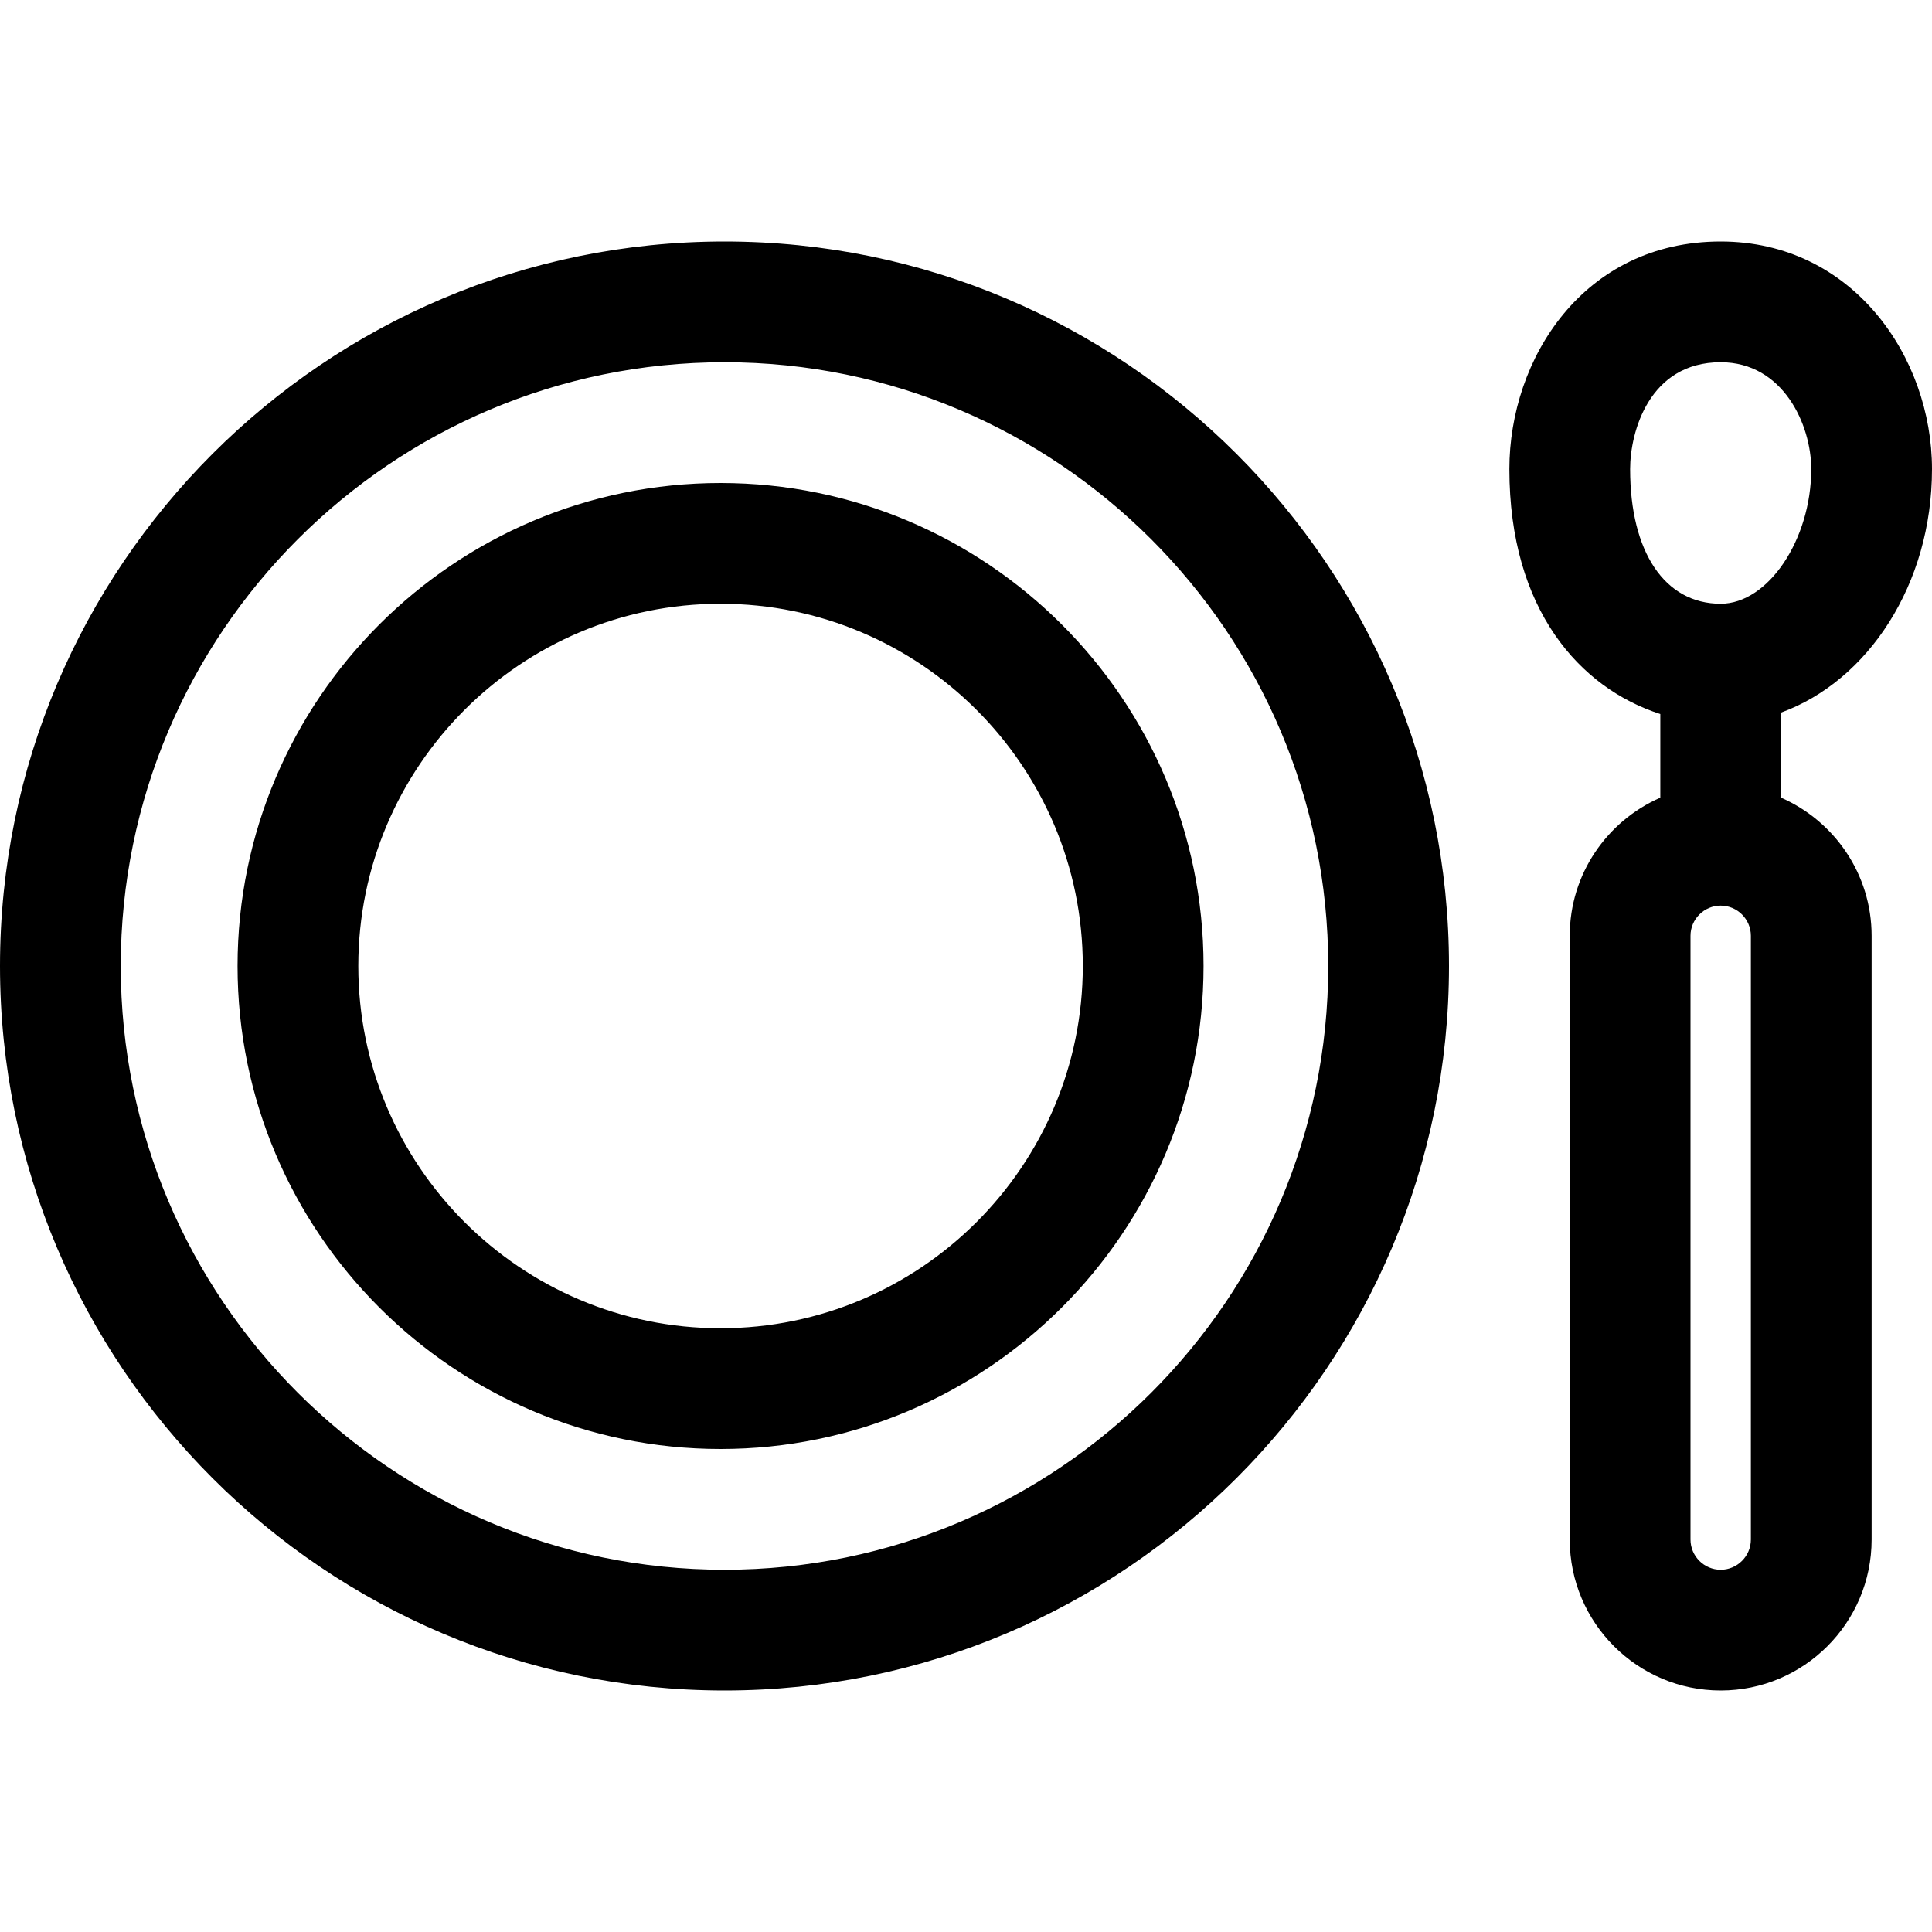 <svg width="24" height="24" viewBox="0 0 24 24" fill="none" xmlns="http://www.w3.org/2000/svg">
<path fill-rule="evenodd" clip-rule="evenodd" d="M9 19.5C4.864 19.5 1.5 16.136 1.5 12C1.5 7.864 4.864 4.5 9 4.5C13.136 4.5 16.5 7.864 16.5 12C16.5 16.136 13.136 19.5 9 19.5ZM9 3C4.037 3 0 7.037 0 12C0 16.963 4.037 21 9 21C13.963 21 18 16.963 18 12C18 7.037 13.963 3 9 3ZM8.951 16.5C6.469 16.5 4.451 14.482 4.451 12C4.451 9.518 6.469 7.5 8.951 7.5C11.433 7.5 13.451 9.518 13.451 12C13.451 14.482 11.433 16.5 8.951 16.5ZM8.951 6C5.643 6 2.951 8.692 2.951 12C2.951 15.308 5.643 18 8.951 18C12.259 18 14.951 15.308 14.951 12C14.951 8.692 12.259 6 8.951 6ZM21.375 19.5C21.581 19.5 21.75 19.331 21.75 19.125V11.625C21.75 11.419 21.581 11.25 21.375 11.25C21.169 11.25 21 11.419 21 11.625V19.125C21 19.331 21.169 19.5 21.375 19.5ZM22.5 5.827C22.5 5.276 22.151 4.5 21.375 4.5C20.485 4.5 20.25 5.368 20.25 5.827C20.25 6.859 20.681 7.5 21.375 7.5C21.964 7.5 22.5 6.703 22.5 5.827ZM22.125 8.852V9.909C22.787 10.199 23.25 10.858 23.25 11.625V19.125C23.25 20.159 22.409 21 21.375 21C20.341 21 19.5 20.159 19.5 19.125V11.625C19.5 10.858 19.963 10.199 20.625 9.909V8.87C19.627 8.548 18.75 7.575 18.75 5.827C18.75 4.457 19.67 3 21.375 3C23.017 3 24 4.438 24 5.827C24 7.26 23.205 8.459 22.125 8.852Z" fill="black"/>
</svg>
